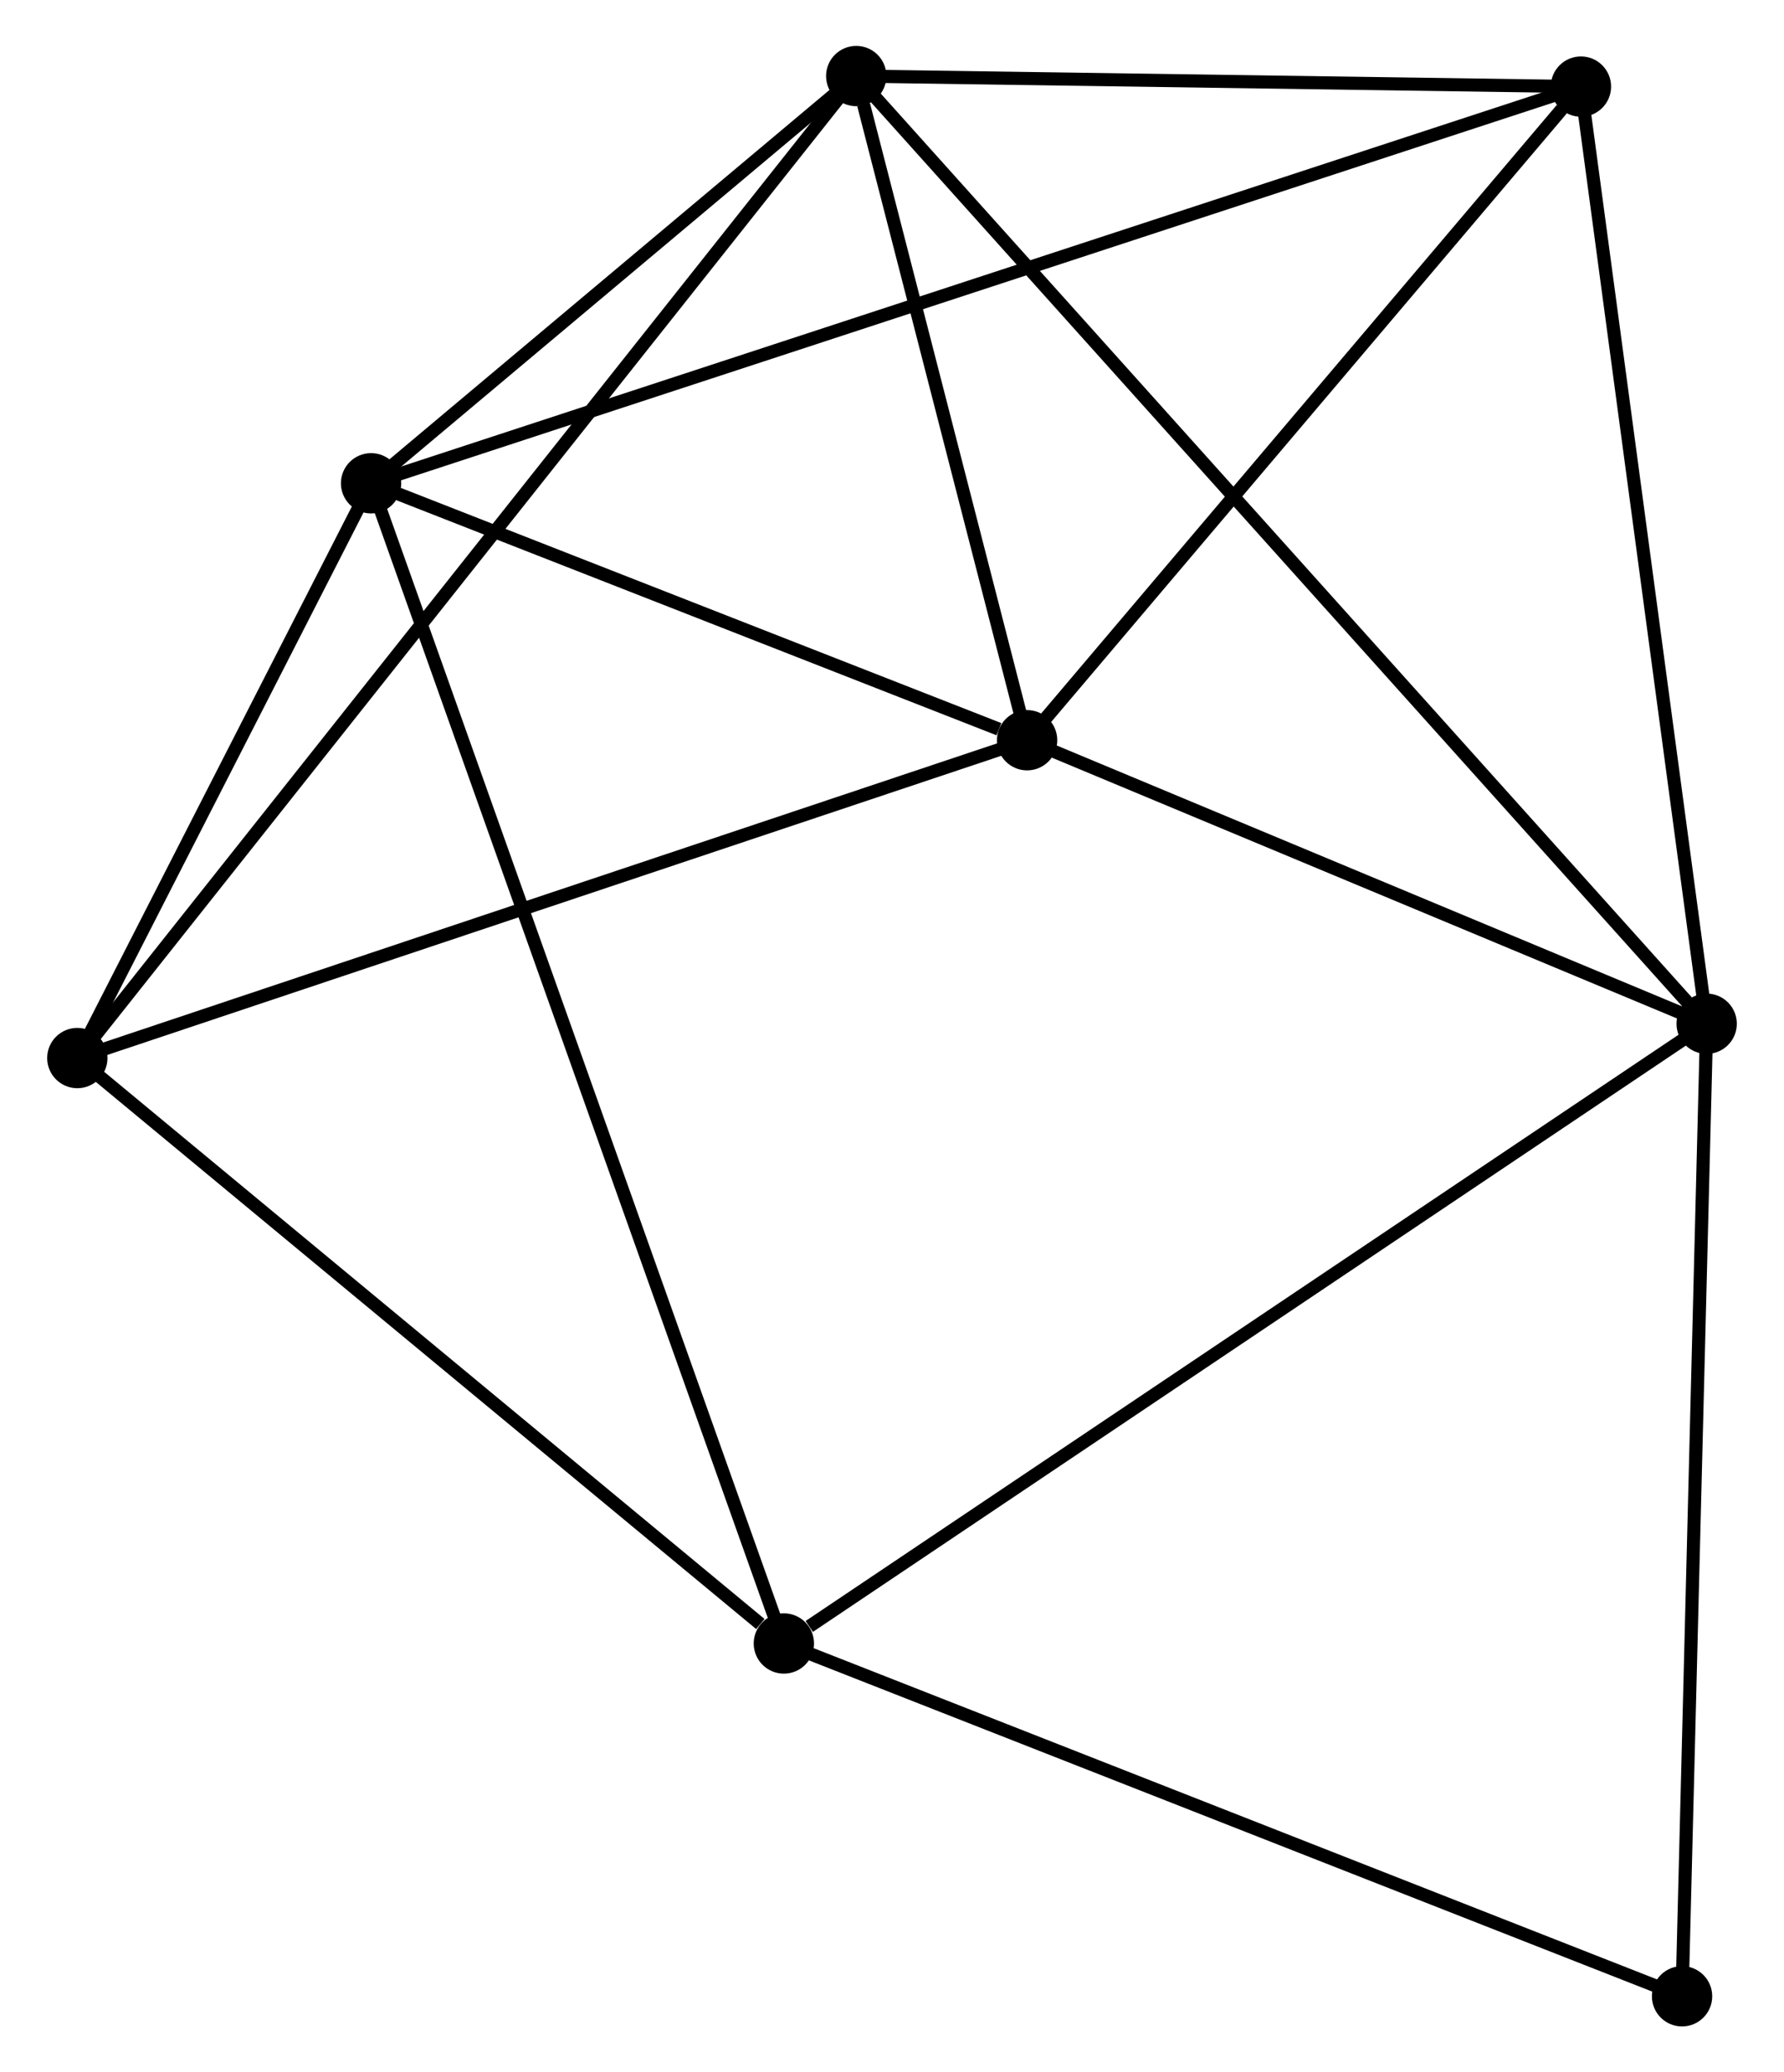 <?xml version="1.0" encoding="UTF-8" standalone="no"?>
<!DOCTYPE svg PUBLIC "-//W3C//DTD SVG 1.1//EN"
 "http://www.w3.org/Graphics/SVG/1.1/DTD/svg11.dtd">
<!-- Generated by graphviz version 2.36.0 (20140111.2315)
 -->
<!-- Title: %3 Pages: 1 -->
<svg width="136pt" height="158pt"
 viewBox="0.00 0.00 135.85 158.05" xmlns="http://www.w3.org/2000/svg" xmlns:xlink="http://www.w3.org/1999/xlink">
<g id="graph0" class="graph" transform="scale(1 1) rotate(0) translate(4 154.053)">
<title>%3</title>
<!-- 0 -->
<g id="node1" class="node"><title>0</title>
<ellipse fill="black" stroke="black" cx="61.198" cy="-148.253" rx="1.8" ry="1.8"/>
</g>
<!-- 1 -->
<g id="node2" class="node"><title>1</title>
<ellipse fill="black" stroke="black" cx="74.228" cy="-97.597" rx="1.8" ry="1.8"/>
</g>
<!-- 0&#45;&#45;1 -->
<g id="edge1" class="edge"><title>0&#45;&#45;1</title>
<path fill="none" stroke="black" d="M61.758,-146.076C63.901,-137.744 71.57,-107.93 73.685,-99.709"/>
</g>
<!-- 2 -->
<g id="node3" class="node"><title>2</title>
<ellipse fill="black" stroke="black" cx="126.049" cy="-75.974" rx="1.8" ry="1.8"/>
</g>
<!-- 0&#45;&#45;2 -->
<g id="edge2" class="edge"><title>0&#45;&#45;2</title>
<path fill="none" stroke="black" d="M62.552,-146.743C70.992,-137.337 116.284,-86.858 124.702,-77.475"/>
</g>
<!-- 3 -->
<g id="node4" class="node"><title>3</title>
<ellipse fill="black" stroke="black" cx="24.201" cy="-117.194" rx="1.8" ry="1.8"/>
</g>
<!-- 0&#45;&#45;3 -->
<g id="edge3" class="edge"><title>0&#45;&#45;3</title>
<path fill="none" stroke="black" d="M59.608,-146.919C53.523,-141.81 31.748,-123.53 25.744,-118.489"/>
</g>
<!-- 5 -->
<g id="node5" class="node"><title>5</title>
<ellipse fill="black" stroke="black" cx="1.8" cy="-73.357" rx="1.8" ry="1.8"/>
</g>
<!-- 0&#45;&#45;5 -->
<g id="edge4" class="edge"><title>0&#45;&#45;5</title>
<path fill="none" stroke="black" d="M59.957,-146.689C52.227,-136.942 10.744,-84.635 3.034,-74.913"/>
</g>
<!-- 6 -->
<g id="node6" class="node"><title>6</title>
<ellipse fill="black" stroke="black" cx="116.461" cy="-147.449" rx="1.8" ry="1.8"/>
</g>
<!-- 0&#45;&#45;6 -->
<g id="edge5" class="edge"><title>0&#45;&#45;6</title>
<path fill="none" stroke="black" d="M63.036,-148.226C71.427,-148.104 106.037,-147.6 114.558,-147.476"/>
</g>
<!-- 1&#45;&#45;2 -->
<g id="edge6" class="edge"><title>1&#45;&#45;2</title>
<path fill="none" stroke="black" d="M75.952,-96.878C83.82,-93.595 116.275,-80.052 124.266,-76.718"/>
</g>
<!-- 1&#45;&#45;3 -->
<g id="edge7" class="edge"><title>1&#45;&#45;3</title>
<path fill="none" stroke="black" d="M72.078,-98.439C63.849,-101.663 34.406,-113.197 26.287,-116.377"/>
</g>
<!-- 1&#45;&#45;5 -->
<g id="edge8" class="edge"><title>1&#45;&#45;5</title>
<path fill="none" stroke="black" d="M72.438,-96.998C62.417,-93.644 13.384,-77.234 3.528,-73.935"/>
</g>
<!-- 1&#45;&#45;6 -->
<g id="edge9" class="edge"><title>1&#45;&#45;6</title>
<path fill="none" stroke="black" d="M75.633,-99.256C82.045,-106.824 108.495,-138.046 115.007,-145.733"/>
</g>
<!-- 2&#45;&#45;6 -->
<g id="edge11" class="edge"><title>2&#45;&#45;6</title>
<path fill="none" stroke="black" d="M125.773,-78.036C124.373,-88.473 118.08,-135.378 116.72,-145.514"/>
</g>
<!-- 4 -->
<g id="node7" class="node"><title>4</title>
<ellipse fill="black" stroke="black" cx="55.679" cy="-28.707" rx="1.8" ry="1.8"/>
</g>
<!-- 2&#45;&#45;4 -->
<g id="edge10" class="edge"><title>2&#45;&#45;4</title>
<path fill="none" stroke="black" d="M124.31,-74.806C114.659,-68.323 67.76,-36.821 57.616,-30.008"/>
</g>
<!-- 7 -->
<g id="node8" class="node"><title>7</title>
<ellipse fill="black" stroke="black" cx="124.173" cy="-1.8" rx="1.8" ry="1.8"/>
</g>
<!-- 2&#45;&#45;7 -->
<g id="edge12" class="edge"><title>2&#45;&#45;7</title>
<path fill="none" stroke="black" d="M126.003,-74.141C125.746,-63.968 124.495,-14.534 124.224,-3.842"/>
</g>
<!-- 3&#45;&#45;5 -->
<g id="edge14" class="edge"><title>3&#45;&#45;5</title>
<path fill="none" stroke="black" d="M23.239,-115.311C19.554,-108.1 6.369,-82.299 2.734,-75.185"/>
</g>
<!-- 3&#45;&#45;6 -->
<g id="edge15" class="edge"><title>3&#45;&#45;6</title>
<path fill="none" stroke="black" d="M26.128,-117.826C38.135,-121.764 102.568,-142.893 114.544,-146.82"/>
</g>
<!-- 3&#45;&#45;4 -->
<g id="edge13" class="edge"><title>3&#45;&#45;4</title>
<path fill="none" stroke="black" d="M24.859,-115.346C28.955,-103.83 50.939,-42.031 55.025,-30.545"/>
</g>
<!-- 4&#45;&#45;5 -->
<g id="edge16" class="edge"><title>4&#45;&#45;5</title>
<path fill="none" stroke="black" d="M53.886,-30.192C45.56,-37.092 10.749,-65.94 3.234,-72.168"/>
</g>
<!-- 4&#45;&#45;7 -->
<g id="edge17" class="edge"><title>4&#45;&#45;7</title>
<path fill="none" stroke="black" d="M57.372,-28.041C66.766,-24.351 112.414,-6.419 122.287,-2.541"/>
</g>
</g>
</svg>

